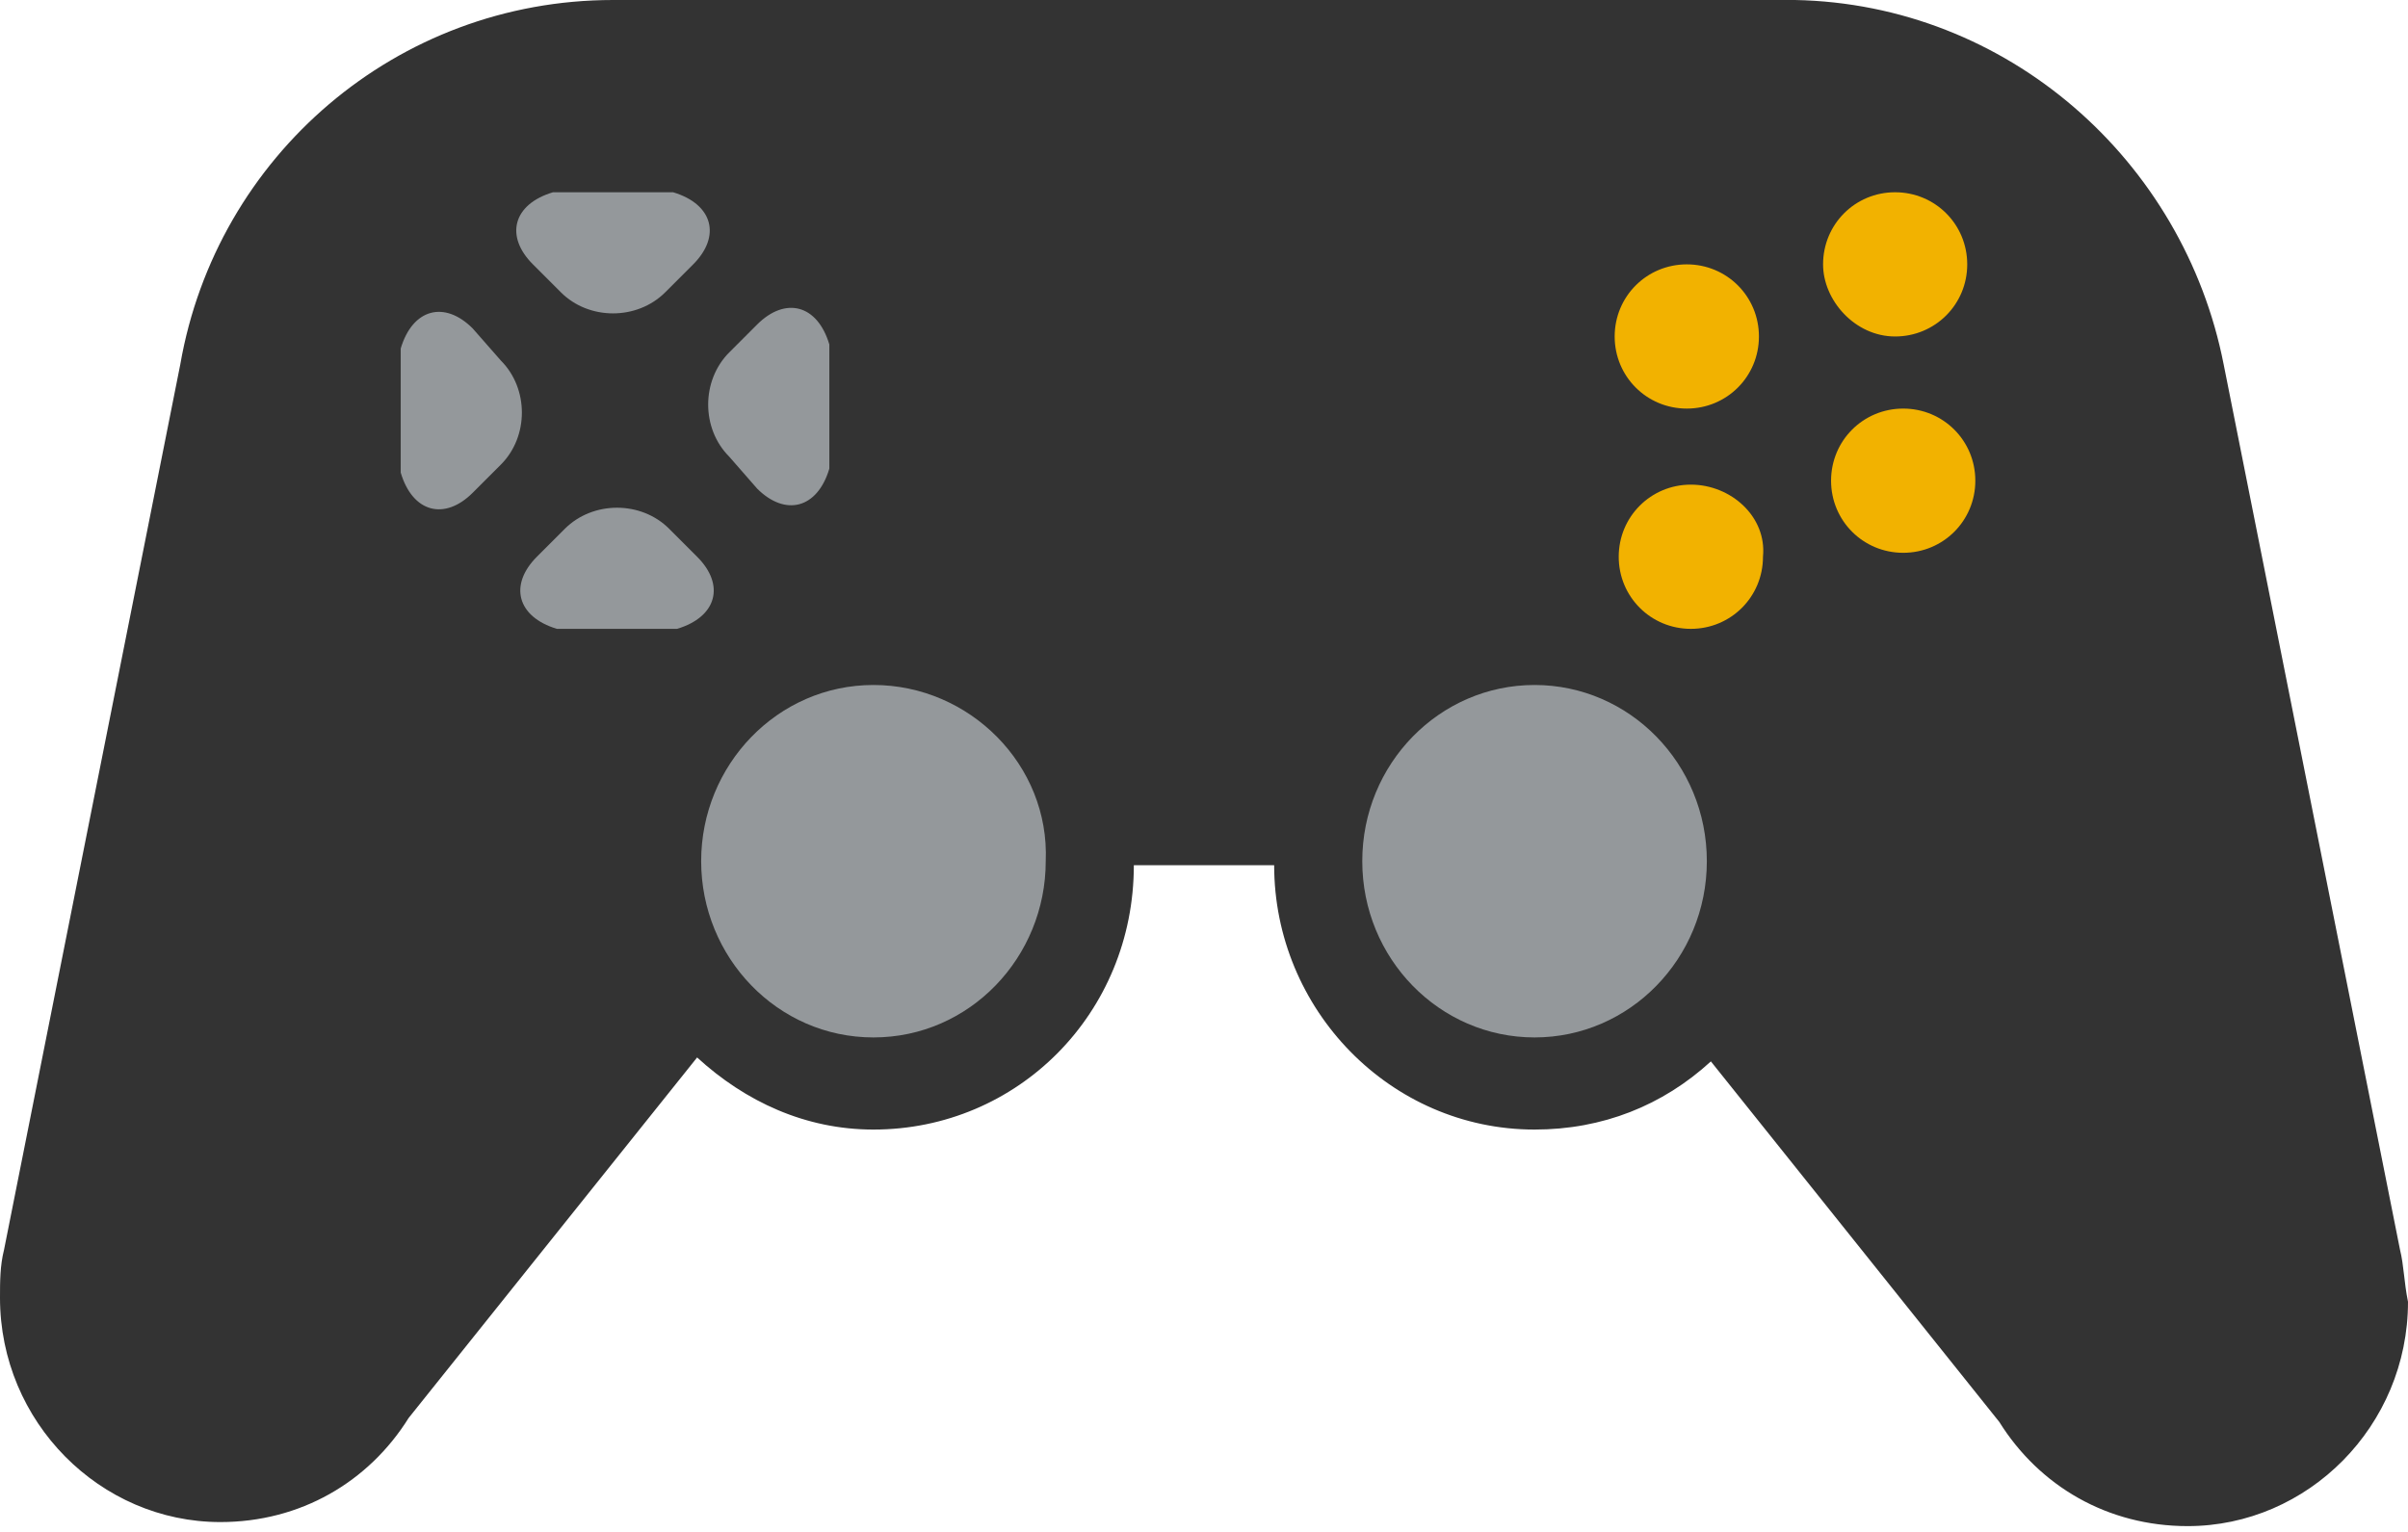 <svg width="22" height="14" viewBox="0 0 22 14" fill="none" xmlns="http://www.w3.org/2000/svg">
<path d="M21.927 11.421L20.316 3.331C19.95 1.464 18.339 0.037 16.399 0H5.601C3.624 0 1.977 1.428 1.647 3.331L0.037 11.421C-3.54553e-08 11.567 0 11.714 0 11.86C0 12.995 0.915 13.91 2.013 13.91C2.745 13.91 3.368 13.544 3.734 12.958L6.369 9.664C6.809 10.067 7.358 10.323 7.98 10.323C9.298 10.323 10.359 9.261 10.359 7.907H11.641C11.641 9.225 12.702 10.323 14.02 10.323C14.642 10.323 15.191 10.103 15.631 9.7L18.266 12.995C18.632 13.581 19.255 13.947 19.987 13.947C21.085 13.947 22 13.032 22 11.897C21.963 11.714 21.963 11.567 21.927 11.421Z" fill="#333333"/>
<path d="M6.918 4.466C7.175 4.722 7.468 4.649 7.577 4.283V3.148C7.468 2.782 7.175 2.709 6.918 2.965L6.662 3.221C6.406 3.478 6.406 3.917 6.662 4.173L6.918 4.466ZM5.052 1.757C4.685 1.867 4.612 2.16 4.869 2.416L5.125 2.672C5.381 2.928 5.82 2.928 6.077 2.672L6.333 2.416C6.589 2.16 6.516 1.867 6.15 1.757H5.052ZM4.319 3.002C4.063 2.745 3.77 2.819 3.661 3.185V4.319C3.77 4.686 4.063 4.759 4.319 4.503L4.576 4.246C4.832 3.99 4.832 3.551 4.576 3.295L4.319 3.002ZM6.186 5.747C6.552 5.637 6.626 5.344 6.369 5.088L6.113 4.832C5.857 4.576 5.418 4.576 5.161 4.832L4.905 5.088C4.649 5.344 4.722 5.637 5.088 5.747H6.186Z" fill="#94989B"/>
<path d="M17.388 3.734C17.022 3.734 16.729 4.027 16.729 4.393C16.729 4.759 17.022 5.052 17.388 5.052C17.754 5.052 18.047 4.759 18.047 4.393C18.047 4.027 17.754 3.734 17.388 3.734ZM15.448 4.429C15.082 4.429 14.789 4.722 14.789 5.088C14.789 5.454 15.082 5.747 15.448 5.747C15.814 5.747 16.107 5.454 16.107 5.088C16.143 4.722 15.814 4.429 15.448 4.429ZM17.314 3.075C17.68 3.075 17.973 2.782 17.973 2.416C17.973 2.05 17.68 1.757 17.314 1.757C16.948 1.757 16.656 2.05 16.656 2.416C16.656 2.745 16.948 3.075 17.314 3.075ZM15.411 3.734C15.777 3.734 16.07 3.441 16.07 3.075C16.07 2.709 15.777 2.416 15.411 2.416C15.045 2.416 14.752 2.709 14.752 3.075C14.752 3.441 15.045 3.734 15.411 3.734Z" fill="#F2B200"/>
<path d="M14.02 9.481C14.889 9.481 15.594 8.76 15.594 7.87C15.594 6.981 14.889 6.26 14.02 6.26C13.151 6.26 12.446 6.981 12.446 7.87C12.446 8.76 13.151 9.481 14.02 9.481Z" fill="#94989B"/>
<path d="M7.98 6.26C7.102 6.26 6.406 6.992 6.406 7.87C6.406 8.749 7.102 9.481 7.98 9.481C8.859 9.481 9.554 8.749 9.554 7.87C9.591 6.992 8.859 6.26 7.98 6.26Z" fill="#94989B"/>
</svg>
